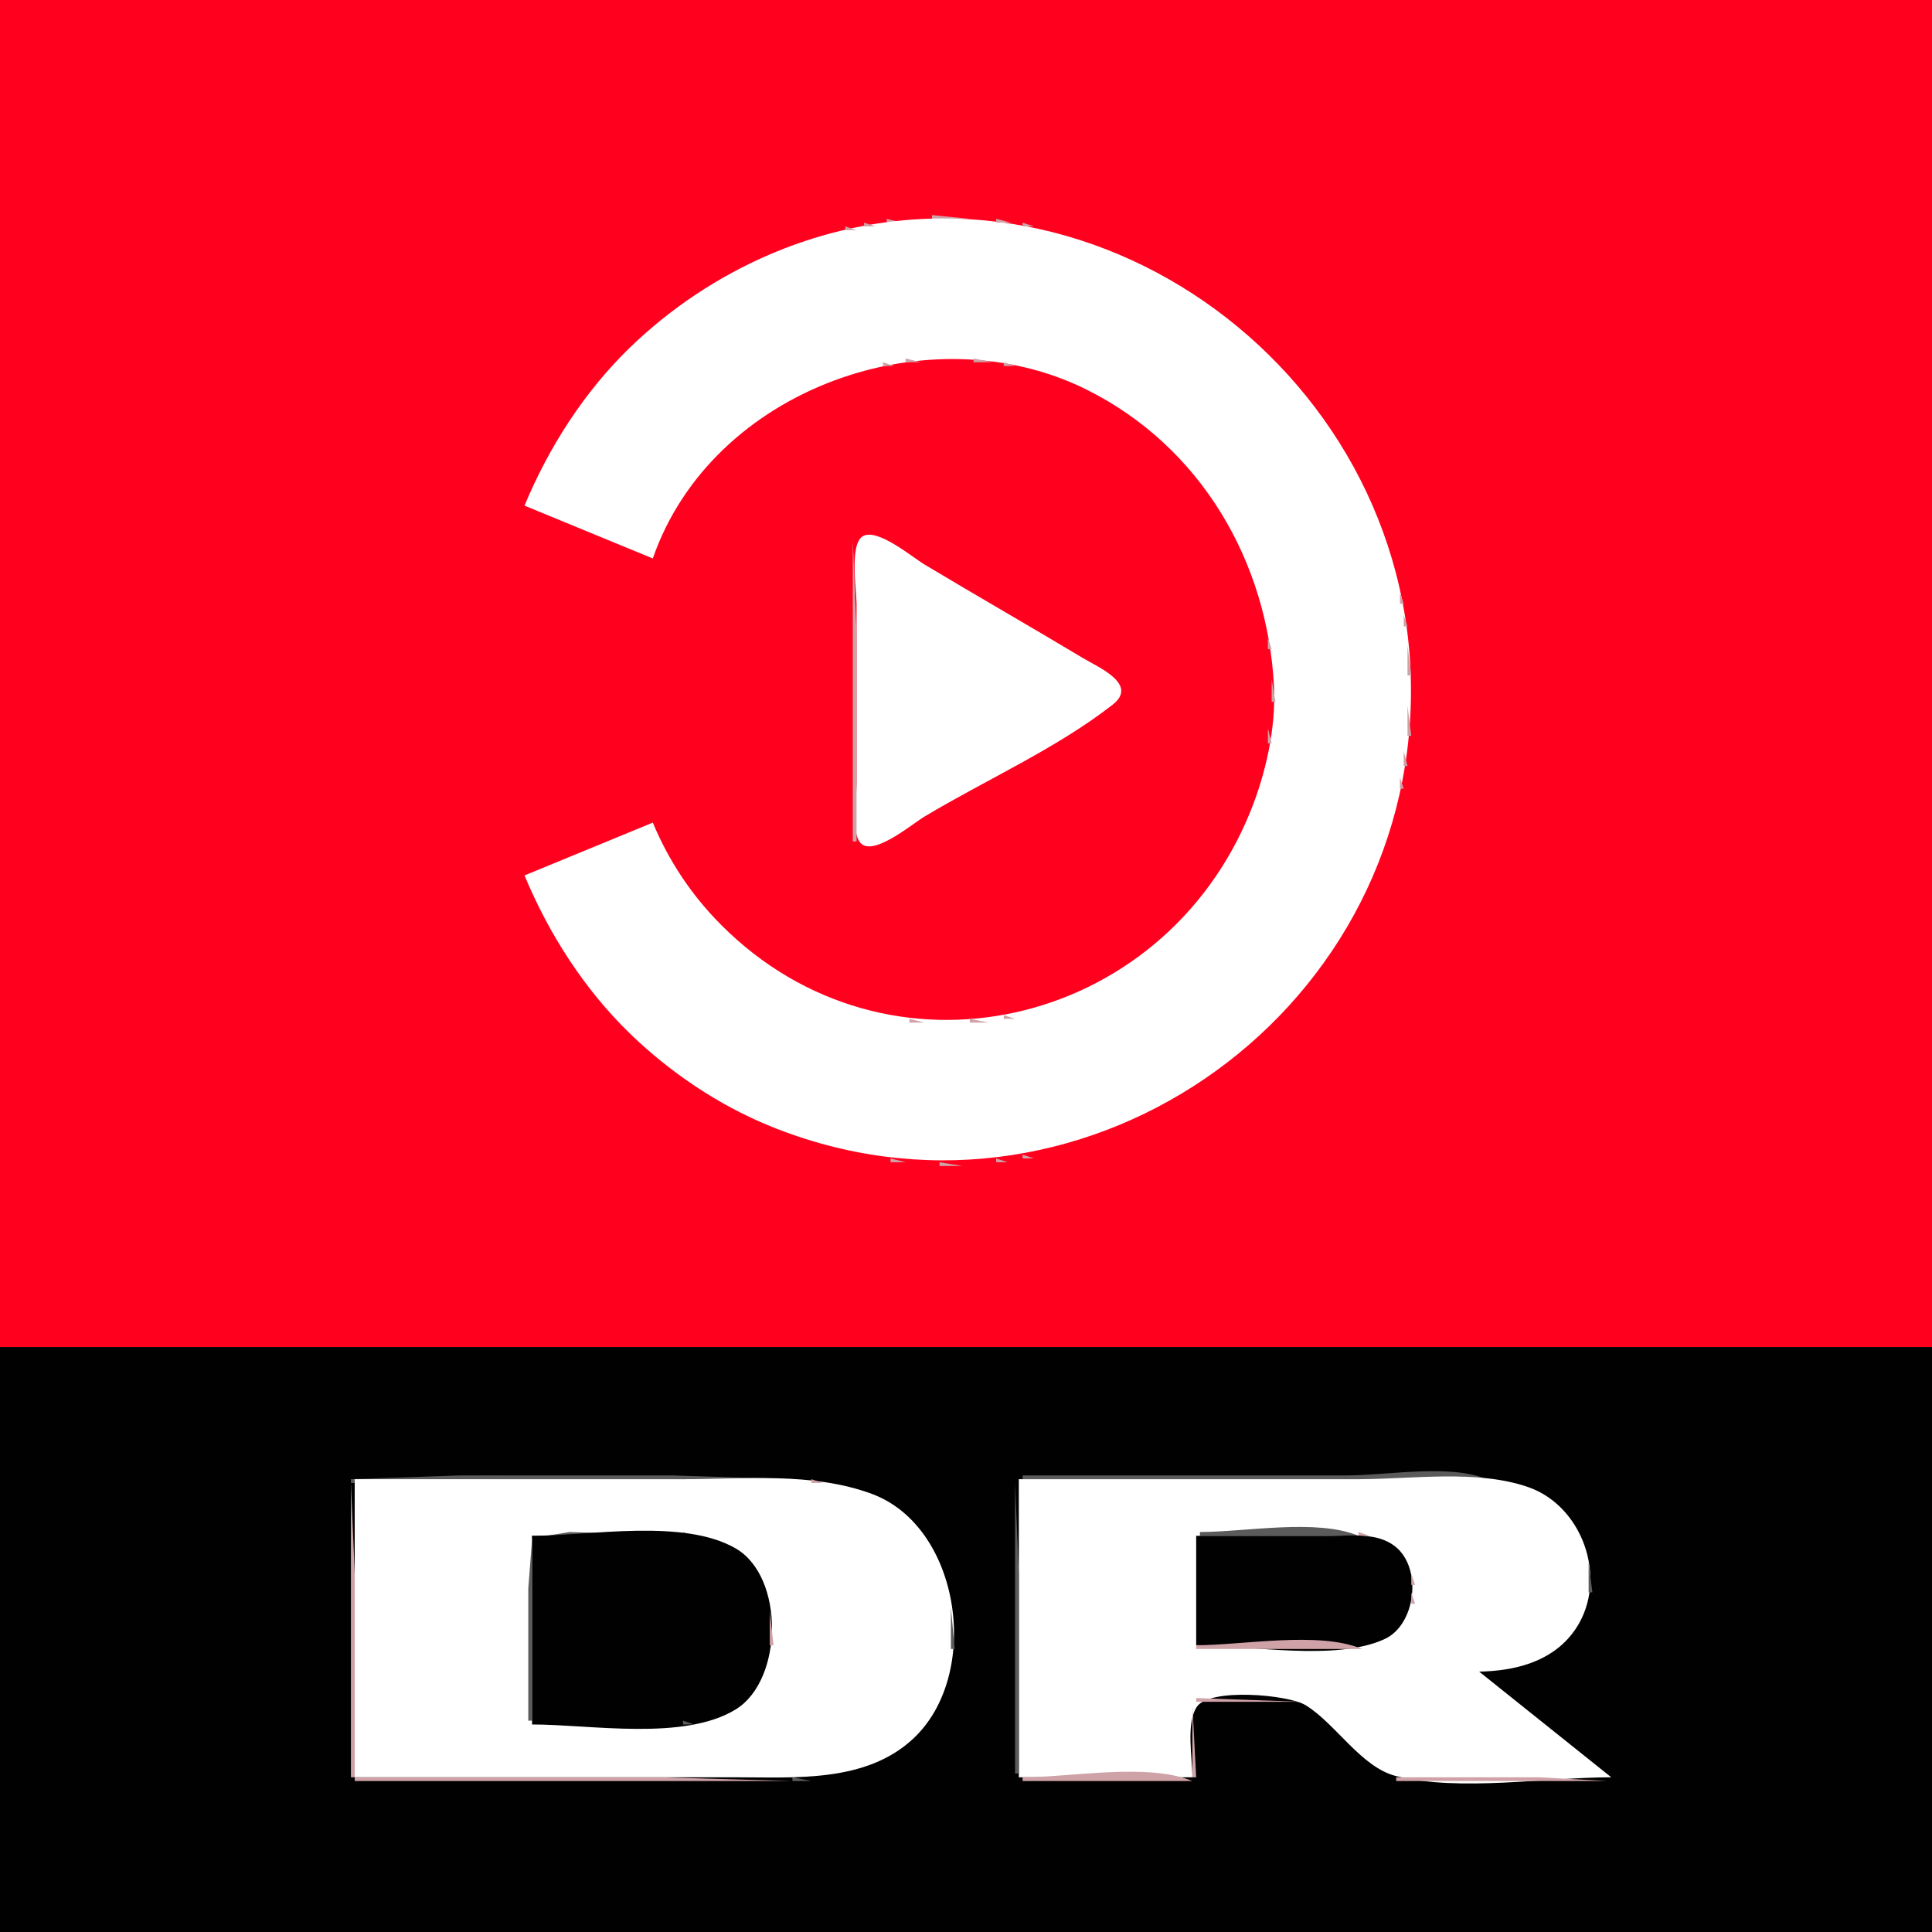 <?xml version="1.0" standalone="yes"?>
<svg xmlns="http://www.w3.org/2000/svg" width="512" height="512">
<rect width="100%" height="100%" fill="#333333" stroke="none"/>
<path style="fill:#ff011f; stroke:none;" d="M0 0L0 357L512 357L512 0L0 0z"/>
<path style="fill:#cfa2a7; stroke:none;" d="M247 57L247 58L257 58L247 57M235 58L235 59L239 59L235 58z"/>
<path style="fill:#ffffff; stroke:none;" d="M139 134L173 148C188.652 102.837 246.512 82.577 288 103.27C318.245 118.356 335.983 148.843 337.625 182C338.163 192.868 335.445 204.973 331.396 215C308.127 272.613 235.207 289.522 191.004 244.999C183.254 237.194 177.227 228.152 173 218L139 232C145.46 247.517 154.888 262.237 167.004 273.961C177.578 284.193 190.369 292.83 204 298.397C284.811 331.398 373.921 270.502 373.921 183C373.921 96.762 284.64 32.941 204 67.427C190.385 73.25 177.644 81.744 167.004 92.039C154.87 103.781 145.46 118.463 139 134z"/>
<path style="fill:#cfa2a7; stroke:none;" d="M264 58L264 59L268 59L264 58M229 59L229 60L232 60L229 59M271 59L271 60L274 60L271 59M224 60L224 61L227 61L224 60M277.667 60.333L278.333 60.667L277.667 60.333M221 61L222 62L221 61M281.667 61.333L282.333 61.667L281.667 61.333M217.667 62.333L218.333 62.667L217.667 62.333M285 62L286 63L285 62M214 63L215 64L214 63M288 63L289 64L288 63M211 64L212 65L211 64M291 64L292 65L291 64M208 65L209 66L208 65M294 65L295 66L294 65M206 66L207 67L206 66M296 66L297 67L296 66M203 67L204 68L203 67M299 67L300 68L299 67M201 68L202 69L201 68M301 68L302 69L301 68M199 69L200 70L199 69M303 69L304 70L303 69M197 70L198 71L197 70M305 70L306 71L305 70M195 71L196 72L195 71M307 71L308 72L307 71M193 72L194 73L193 72M309 72L310 73L309 72M191 73L192 74L191 73M190 74L191 75L190 74M312 74L313 75L312 74M188 75L189 76L188 75M314 75L315 76L314 75M185 77L186 78L185 77M317 77L318 78L317 77M182 79L183 80L182 79M320 79L321 80L320 79M321 80L322 81L321 80M179 81L180 82L179 81M178 82L179 83L178 82M324 82L325 83L324 82M325 83L326 84L325 83M174 85L175 86L174 85M328 85L329 86L328 85M173 86L174 87L173 86M329 86L330 87L329 86M172 87L173 88L172 87M330 87L331 88L330 87M331 88L332 89L331 88M332 89L333 90L332 89M240 95L240 96L244 96L240 95M258 95L258 96L263 96L258 95M234 96L234 97L237 97L234 96M266 96L266 97L269 97L266 96M230.667 97.333L231.333 97.667L230.667 97.333M271.667 97.333L272.333 97.667L271.667 97.333M340 97L341 98L340 97M226.667 98.333L227.333 98.667L226.667 98.333M275 98L276 99L275 98M341 98L342 99L341 98M160 99L161 100L160 99M224 99L225 100L224 99M278 99L279 100L278 99M342 99L343 100L342 99M159 100L160 101L159 100M221 100L222 101L221 100M281 100L282 101L281 100M343 100L344 101L343 100M158 101L159 102L158 101M218.667 101.333L219.333 101.667L218.667 101.333M283.667 101.333L284.333 101.667L283.667 101.333M344 101L345 102L344 101M157 102L158 103L157 102M216 102L217 103L216 102M286 102L287 103L286 102M214 103L215 104L214 103M288 103L289 104L288 103M212 104L213 105L212 104M290 104L291 105L290 104M155 105L156 106L155 105M210 105L211 106L210 105M292 105L293 106L292 105M347 105L348 106L347 105M154 106L155 107L154 106M207 107L208 108L207 107M295 107L296 108L295 107M205 108L206 109L205 108M297 108L298 109L297 108M349 108L350 109L349 108M152 109L153 110L152 109M298 109L299 110L298 109M350 109L351 110L350 109M151 110L152 111L151 110M202 110L203 111L202 110M300 110L301 111L300 110M201 111L202 112L201 111M301 111L302 112L301 111M150 112L151 113L150 112M302 112L303 113L302 112M352 112L353 113L352 112M149 113L150 114L149 113M198 113L199 114L198 113M353 113L354 114L353 113M197 114L198 115L197 114M305 114L306 115L305 114M148 115L149 116L148 115M196 115L197 116L196 115M306 115L307 116L306 115M354 115L355 116L354 115M147 116L148 117L147 116M307 116L308 117L307 116M308 117L309 118L308 117M146 118L147 119L146 118M356 118L357 119L356 118M145 120L146 121L145 120M357 120L358 121L357 120M144 122L145 123L144 122M358 122L359 123L358 122M314 123L315 124L314 123M187 124L188 125L187 124M315 124L316 125L315 124M359 124L360 125L359 124M186 125L187 126L186 125M316 125L317 126L316 125M142 126L143 127L142 126M185 126L186 127L185 126M317 126L318 127L317 126M360 126L361 127L360 126M141 128L142 129L141 128M361 128L362 129L361 128M183 129L184 130L183 129M319 129L320 130L319 129M140 130L141 131L140 130M182 130L183 131L182 130M320 130L321 131L320 130M362 130L363 131L362 130M139 132L140 133L139 132M363 132L364 133L363 132M180 133L181 134L180 133M322 133L323 134L322 133M140 134L141 135L140 134M364.333 134.667L364.667 135.333L364.333 134.667M142 135L143 136L142 135M145 136L146 137L145 136M178 136L179 137L178 136M324 136L325 137L324 136M147 137L148 138L147 137M365 137L366 138L365 137M149 138L150 139L149 138M177 138L178 139L177 138M325 138L326 139L325 138M151 139L152 140L151 139M153.667 140.333L154.333 140.667L153.667 140.333M176 140L177 141L176 140M326 140L327 141L326 140M366 140L367 141L366 140M156 141L157 142L156 141M175 141L176 142L175 141M227 141L228 142L227 141z"/>
<path style="fill:#ffffff; stroke:none;" d="M228.603 142.136C225.082 144.331 227 156.352 227 160L227 208C227 211.386 225.281 221.793 228.603 223.864C232.406 226.234 241.812 218.313 245 216.4C261.201 206.68 279.97 198.383 294.851 186.757C301.774 181.348 291.166 176.898 287 174.4C273.058 166.039 258.942 157.961 245 149.6C241.811 147.688 232.407 139.766 228.603 142.136z"/>
<path style="fill:#cfa2a7; stroke:none;" d="M231 141L232 142L231 141M158 142L159 143L158 142M327 142L328 143L327 142M160 143L161 144L160 143M174 143L175 144L174 143M226 143L226 223L227 223L227 168L226 143M234 143L235 144L234 143M367 143L368 144L367 143M162.667 144.333L163.333 144.667L162.667 144.333M236 144L237 145L236 144M328 144L329 145L328 144M165 145L166 146L165 145M167 146L168 147L167 146M173 146L174 147L173 146M239 146L240 147L239 146M329 146L330 147L329 146M368 146L369 147L368 146M169 147L170 148L169 147M241 147L242 148L241 147M171.667 148.333L172.333 148.667L171.667 148.333M330 148L331 149L330 148M244 149L245 150L244 149M369.333 149.667L369.667 150.333L369.333 149.667M246 150L247 151L246 150M331.333 150.667L331.667 151.333L331.333 150.667M248 151L249 152L248 151M249 152L250 153L249 152M251 153L252 154L251 153M332.333 153.667L332.667 154.333L332.333 153.667M370.333 153.667L370.667 154.333L370.333 153.667M253 154L254 155L253 154M256 156L257 157L256 156M333.333 156.667L333.667 157.333L333.333 156.667M258 157L259 158L258 157M371 157L371 160L372 160L371 157M261 159L262 160L261 159M263 160L264 161L263 160M334.333 160.667L334.667 161.333L334.333 160.667M266 162L267 163L266 162M268 163L269 164L268 163M372 163L372 166L373 166L372 163M270 164L271 165L270 164M335.333 164.667L335.667 165.333L335.333 164.667M271 165L272 166L271 165M273 166L274 167L273 166M275 167L276 168L275 167M276 168L277 169L276 168M278 169L279 170L278 169M336 169L336 172L337 172L336 169M280 170L281 171L280 170M373 171L373 179L374 179L373 171M283 172L284 173L283 172M285 173L286 174L285 173M288 175L289 176L288 175M290 176L291 177L290 176M292 177L293 178L292 177M293 178L294 179L293 178M295 179L296 180L295 179M337 180L337 186L338 186L337 180M298.333 182.667L298.667 183.333L298.333 182.667M295 186L296 187L295 186M293 187L294 188L293 187M373 187L373 195L374 195L373 187M290 189L291 190L290 189M288 190L289 191L288 190M285 192L286 193L285 192M283 193L284 194L283 193M336 193L336 197L337 197L336 193M280 195L281 196L280 195M278 196L279 197L278 196M276 197L277 198L276 197M275 198L276 199L275 198M273 199L274 200L273 199M372 199L372 203L373 203L372 199M271 200L272 201L271 200M335.333 200.667L335.667 201.333L335.333 200.667M270 201L271 202L270 201M268 202L269 203L268 202M266 203L267 204L266 203M334.333 204.667L334.667 205.333L334.333 204.667M263 205L264 206L263 205M261 206L262 207L261 206M371 206L371 209L372 209L371 206M258 208L259 209L258 208M333.333 208.667L333.667 209.333L333.333 208.667M256 209L257 210L256 209M254 210L255 211L254 210M253 211L254 212L253 211M332.333 211.667L332.667 212.333L332.333 211.667M370.333 211.667L370.667 212.333L370.333 211.667M251 212L252 213L251 212M249 213L250 214L249 213M248 214L249 215L248 214M331 214L332 215L331 214M246 215L247 216L246 215M369.333 215.667L369.667 216.333L369.333 215.667M244 216L245 217L244 216M171.667 217.333L172.333 217.667L171.667 217.333M330 217L331 218L330 217M169 218L170 219L169 218M241 218L242 219L241 218M167 219L168 220L167 219M173 219L174 220L173 219M239 219L240 220L239 219M329 219L330 220L329 219M368 219L369 220L368 219M165 220L166 221L165 220M162 221L163 222L162 221M174 221L175 222L174 221M236 221L237 222L236 221M328 221L329 222L328 221M160 222L161 223L160 222M234 222L235 223L234 222M367 222L368 223L367 222M158 223L159 224L158 223M327 223L328 224L327 223M156 224L157 225L156 224M227 224L228 225L227 224M231 224L232 225L231 224M153 225L154 226L153 225M176 225L177 226L176 225M326 225L327 226L326 225M366 225L367 226L366 225M151 226L152 227L151 226M149 227L150 228L149 227M177 227L178 228L177 227M325 227L326 228L325 227M147 228L148 229L147 228M365 228L366 229L365 228M144 229L145 230L144 229M178 229L179 230L178 229M324 229L325 230L324 229M142 230L143 231L142 230M323 230L324 231L323 230M364.333 230.667L364.667 231.333L364.333 230.667M140 231L141 232L140 231M180 232L181 233L180 232M322 232L323 233L322 232M139 233L140 234L139 233M321 233L322 234L321 233M363 233L364 234L363 233M140 235L141 236L140 235M182 235L183 236L182 235M320 235L321 236L320 235M362 235L363 236L362 235M183 236L184 237L183 236M319 236L320 237L319 236M141 237L142 238L141 237M361 237L362 238L361 237M142 239L143 240L142 239M185 239L186 240L185 239M317 239L318 240L317 239M360 239L361 240L360 239M186 240L187 241L186 240M316 240L317 241L316 240M143 241L144 242L143 241M187 241L188 242L187 241M315 241L316 242L315 241M359 241L360 242L359 241M188 242L189 243L188 242M314 242L315 243L314 242M144 243L145 244L144 243M313 243L314 244L313 243M358 243L359 244L358 243M145 245L146 246L145 245M357 245L358 246L357 245M146 247L147 248L146 247M309 247L310 248L309 247M356 247L357 248L356 247M308 248L309 249L308 248M355 248L356 249L355 248M195 249L196 250L195 249M307 249L308 250L307 249M148 250L149 251L148 250M196 250L197 251L196 250M306 250L307 251L306 250M354 250L355 251L354 250M197 251L198 252L197 251M305 251L306 252L305 251M150 253L151 254L150 253M302 253L303 254L302 253M352 253L353 254L352 253M201 254L202 255L201 254M301 254L302 255L301 254M151 255L152 256L151 255M152 256L153 257L152 256M204 256L205 257L204 256M298 256L299 257L298 256M350 256L351 257L350 256M205 257L206 258L205 257M349 257L350 258L349 257M207 258L208 259L207 258M295 258L296 259L295 258M154 259L155 260L154 259M293 259L294 260L293 259M155 260L156 261L155 260M210 260L211 261L210 260M292 260L293 261L292 260M347 260L348 261L347 260M212 261L213 262L212 261M290 261L291 262L290 261M346 261L347 262L346 261M214 262L215 263L214 262M288 262L289 263L288 262M157 263L158 264L157 263M216 263L217 264L216 263M286 263L287 264L286 263M158 264L159 265L158 264M219 264L220 265L219 264M283 264L284 265L283 264M159 265L160 266L159 265M221 265L222 266L221 265M281 265L282 266L281 265M343 265L344 266L343 265M160 266L161 267L160 266M224 266L225 267L224 266M278 266L279 267L278 266M342 266L343 267L342 266M227 267L228 268L227 267M274.667 267.333L275.333 267.667L274.667 267.333M341 267L342 268L341 267M230.667 268.333L231.333 268.667L230.667 268.333M271 268L272 269L271 268M340 268L341 269L340 268M235.667 269.333L236.333 269.667L235.667 269.333M266 269L266 270L269 270L266 269M241 270L241 271L245 271L241 270M257 270L257 271L262 271L257 270M333 275L334 276L333 275M332 276L333 277L332 276M331 277L332 278L331 277M172 278L173 279L172 278M330 278L331 279L330 278M173 279L174 280L173 279M329 279L330 280L329 279M174 280L175 281L174 280M328 280L329 281L328 280M325 282L326 283L325 282M178 283L179 284L178 283M324 283L325 284L324 283M179 284L180 285L179 284M181 285L182 286L181 285M321 285L322 286L321 285M182 286L183 287L182 286M320 286L321 287L320 286M185 288L186 289L185 288M317 288L318 289L317 288M188 290L189 291L188 290M314 290L315 291L314 290M190 291L191 292L190 291M312 291L313 292L312 291M193 293L194 294L193 293M309 293L310 294L309 293M195 294L196 295L195 294M307 294L308 295L307 294M197 295L198 296L197 295M305 295L306 296L305 295M199 296L200 297L199 296M303 296L304 297L303 296M201 297L202 298L201 297M301 297L302 298L301 297M204 298L205 299L204 298M298.667 298.333L299.333 298.667L298.667 298.333M206 299L207 300L206 299M296 299L297 300L296 299M208.667 300.333L209.333 300.667L208.667 300.333M293.667 300.333L294.333 300.667L293.667 300.333M211 301L212 302L211 301M291 301L292 302L291 301M214 302L215 303L214 302M288 302L289 303L288 302M217.667 303.333L218.333 303.667L217.667 303.333M284.667 303.333L285.333 303.667L284.667 303.333M221.667 304.333L222.333 304.667L221.667 304.333M281 304L282 305L281 304M225.667 305.333L226.333 305.667L225.667 305.333M276.667 305.333L277.333 305.667L276.667 305.333M230.667 306.333L231.333 306.667L230.667 306.333M271 306L271 307L274 307L271 306M236 307L236 308L240 308L236 307M264 307L264 308L267 308L264 307M249 308L249 309L255 309L249 308z"/>
<path style="fill:#010101; stroke:none;" d="M0 357L0 512L512 512L512 357L0 357z"/>
<path style="fill:#5b5b5b; stroke:none;" d="M93 392L93 393L133 392L210 392L178 391L122 391L93 392M271 391L271 392L394 392C384.211 387.892 367.634 391 357 391L271 391z"/>
<path style="fill:#ffffff; stroke:none;" d="M94 392L94 471L195 471C210.781 471 229.412 472.46 241.957 460.815C260.27 443.814 254.646 404.584 231 395.877C215.284 390.089 197.426 392 181 392L94 392z"/>
<path style="fill:#cfa2a7; stroke:none;" d="M215 392L215 393L218 393L215 392z"/>
<path style="fill:#5b5b5b; stroke:none;" d="M218.667 392.333L219.333 392.667L218.667 392.333z"/>
<path style="fill:#ffffff; stroke:none;" d="M270 392L270 471L316 471C316 465.902 314.245 456.715 317.179 452.318C320.555 447.258 341.397 449.07 346 451.893C354.021 456.811 360.702 468.366 370 470.682C386.899 474.892 409.551 471 427 471L392 443C401.199 442.81 410.683 440.563 416.606 432.996C426.767 420.014 420.081 399.345 405 394.101C391.414 389.377 374.2 392 360 392L270 392z"/>
<path style="fill:#cfa2a7; stroke:none;" d="M398.667 392.333L399.333 392.667L398.667 392.333z"/>
<path style="fill:#5b5b5b; stroke:none;" d="M400 392L401 393L400 392z"/>
<path style="fill:#cfa2a7; stroke:none;" d="M93 393L93 471L94 471L94 417L93 393M222.667 393.333L223.333 393.667L222.667 393.333z"/>
<path style="fill:#5b5b5b; stroke:none;" d="M224 393L225 394L224 393M269 393L269 470L270 470L270 417L269 393z"/>
<path style="fill:#cfa2a7; stroke:none;" d="M403 393L404 394L403 393z"/>
<path style="fill:#5b5b5b; stroke:none;" d="M404 393L405 394L404 393z"/>
<path style="fill:#cfa2a7; stroke:none;" d="M226 394L227 395L226 394z"/>
<path style="fill:#5b5b5b; stroke:none;" d="M227.667 394.333L228.333 394.667L227.667 394.333z"/>
<path style="fill:#cfa2a7; stroke:none;" d="M406 394L407 395L406 394z"/>
<path style="fill:#5b5b5b; stroke:none;" d="M407 394L408 395L407 394z"/>
<path style="fill:#cfa2a7; stroke:none;" d="M230 395L231 396L230 395M408 395L409 396L408 395z"/>
<path style="fill:#5b5b5b; stroke:none;" d="M409 395L410 396L409 395z"/>
<path style="fill:#cfa2a7; stroke:none;" d="M232 396L233 397L232 396z"/>
<path style="fill:#5b5b5b; stroke:none;" d="M233 396L234 397L233 396z"/>
<path style="fill:#cfa2a7; stroke:none;" d="M410 396L411 397L410 396z"/>
<path style="fill:#5b5b5b; stroke:none;" d="M235 397L236 398L235 397M412 397L413 398L412 397z"/>
<path style="fill:#cfa2a7; stroke:none;" d="M236 398L237 399L236 398z"/>
<path style="fill:#5b5b5b; stroke:none;" d="M237 398L238 399L237 398z"/>
<path style="fill:#cfa2a7; stroke:none;" d="M413 398L414 399L413 398M238 399L239 400L238 399M414 399L415 400L414 399z"/>
<path style="fill:#5b5b5b; stroke:none;" d="M240 400L241 401L240 400M415 400L416 401L415 400M241 401L242 402L241 401M416 401L417 402L416 401M242 402L243 403L242 402M417 402L418 403L417 402M243 403L244 404L243 403z"/>
<path style="fill:#cfa2a7; stroke:none;" d="M417 403L418 404L417 403z"/>
<path style="fill:#5b5b5b; stroke:none;" d="M244 404L245 405L244 404M418 404L419 405L418 404z"/>
<path style="fill:#cfa2a7; stroke:none;" d="M140 406L141 407L140 406z"/>
<path style="fill:#5b5b5b; stroke:none;" d="M140 456L141 456L141 407L181 407L151 406L141.028 407.603L140 421L140 456z"/>
<path style="fill:#cfa2a7; stroke:none;" d="M181 406L181 407L184 407L181 406M317 406L318 407L317 406z"/>
<path style="fill:#5b5b5b; stroke:none;" d="M318 406L318 407L360 407C349.012 402.389 329.957 406 318 406z"/>
<path style="fill:#cfa2a7; stroke:none;" d="M360 406L360 407L363 407L360 406z"/>
<path style="fill:#5b5b5b; stroke:none;" d="M419 406L420 407L419 406z"/>
<path style="fill:#010101; stroke:none;" d="M141 407L141 457C156.492 457 181.242 461.462 194.996 452.995C207.594 445.239 207.957 417.901 194.996 410.367C181.185 402.337 156.528 407 141 407z"/>
<path style="fill:#5b5b5b; stroke:none;" d="M187 407L188 408L187 407z"/>
<path style="fill:#cfa2a7; stroke:none;" d="M188.667 407.333L189.333 407.667L188.667 407.333z"/>
<path style="fill:#5b5b5b; stroke:none;" d="M246 407L247 408L246 407z"/>
<path style="fill:#010101; stroke:none;" d="M317 407L317 436C331.13 436 354.028 440.363 366.985 434.347C375.228 430.52 376.968 415.591 369.775 409.854C365.128 406.147 358.545 407 353 407L317 407z"/>
<path style="fill:#5b5b5b; stroke:none;" d="M365 407L366 408L365 407z"/>
<path style="fill:#cfa2a7; stroke:none;" d="M366 407L367 408L366 407M419 407L420 408L419 407z"/>
<path style="fill:#5b5b5b; stroke:none;" d="M191 408L192 409L191 408z"/>
<path style="fill:#cfa2a7; stroke:none;" d="M192 408L193 409L192 408M368 408L369 409L368 408z"/>
<path style="fill:#5b5b5b; stroke:none;" d="M193 409L194 410L193 409z"/>
<path style="fill:#cfa2a7; stroke:none;" d="M194 409L195 410L194 409M247 409L248 410L247 409z"/>
<path style="fill:#5b5b5b; stroke:none;" d="M369 409L370 410L369 409z"/>
<path style="fill:#cfa2a7; stroke:none;" d="M370 409L371 410L370 409z"/>
<path style="fill:#5b5b5b; stroke:none;" d="M420 409L421 410L420 409M195 410L196 411L195 410M248 410L249 411L248 410z"/>
<path style="fill:#cfa2a7; stroke:none;" d="M371 410L372 411L371 410M420 410L421 411L420 410M197 411L198 412L197 411M248 411L249 412L248 411M198 412L199 413L198 412z"/>
<path style="fill:#5b5b5b; stroke:none;" d="M372 412L373 413L372 412z"/>
<path style="fill:#cfa2a7; stroke:none;" d="M199 413L200 414L199 413M249 413L250 414L249 413M200 414L201 415L200 414z"/>
<path style="fill:#5b5b5b; stroke:none;" d="M373.333 414.667L373.667 415.333L373.333 414.667M421 414L421 422L422 422L421 414M250 415L251 416L250 415z"/>
<path style="fill:#cfa2a7; stroke:none;" d="M201 416L202 417L201 416M250 416L251 417L250 416M374 417L374 420L375 420L374 417M202 418L203 419L202 418z"/>
<path style="fill:#5b5b5b; stroke:none;" d="M202 419L203 420L202 419M251.333 419.667L251.667 420.333L251.333 419.667M374.333 420.667L374.667 421.333L374.333 420.667z"/>
<path style="fill:#cfa2a7; stroke:none;" d="M203 421L204 422L203 421M251.333 421.667L251.667 422.333L251.333 421.667z"/>
<path style="fill:#5b5b5b; stroke:none;" d="M203.333 422.667L203.667 423.333L203.333 422.667z"/>
<path style="fill:#cfa2a7; stroke:none;" d="M374 422L374 425L375 425L374 422M420.333 424.667L420.667 425.333L420.333 424.667z"/>
<path style="fill:#5b5b5b; stroke:none;" d="M252 426L252 437L253 437L252 426M420 426L421 427L420 426z"/>
<path style="fill:#cfa2a7; stroke:none;" d="M204 427L204 436L205 436L204 427z"/>
<path style="fill:#5b5b5b; stroke:none;" d="M373 427L374 428L373 427z"/>
<path style="fill:#cfa2a7; stroke:none;" d="M373 428L374 429L373 428M419 428L420 429L419 428z"/>
<path style="fill:#5b5b5b; stroke:none;" d="M372 429L373 430L372 429z"/>
<path style="fill:#cfa2a7; stroke:none;" d="M372 430L373 431L372 430M418 430L419 431L418 430z"/>
<path style="fill:#5b5b5b; stroke:none;" d="M371 431L372 432L371 431M370 432L371 433L370 432M417 432L418 433L417 432z"/>
<path style="fill:#cfa2a7; stroke:none;" d="M369 433L370 434L369 433M416 433L417 434L416 433z"/>
<path style="fill:#5b5b5b; stroke:none;" d="M367 434L368 435L367 434z"/>
<path style="fill:#cfa2a7; stroke:none;" d="M415 434L416 435L415 434z"/>
<path style="fill:#5b5b5b; stroke:none;" d="M363.667 435.333L364.333 435.667L363.667 435.333z"/>
<path style="fill:#cfa2a7; stroke:none;" d="M365 435L366 436L365 435M414 435L415 436L414 435M317 436L317 437L361 437C349.537 432.19 329.48 436 317 436M413 436L414 437L413 436M412 437L413 438L412 437z"/>
<path style="fill:#5b5b5b; stroke:none;" d="M411 438L412 439L411 438M203.333 439.667L203.667 440.333L203.333 439.667M409 439L410 440L409 439z"/>
<path style="fill:#cfa2a7; stroke:none;" d="M251.333 440.667L251.667 441.333L251.333 440.667M406 440L407 441L406 440z"/>
<path style="fill:#5b5b5b; stroke:none;" d="M407 440L408 441L407 440z"/>
<path style="fill:#cfa2a7; stroke:none;" d="M203 441L204 442L203 441M403.667 441.333L404.333 441.667L403.667 441.333z"/>
<path style="fill:#5b5b5b; stroke:none;" d="M251.333 442.667L251.667 443.333L251.333 442.667z"/>
<path style="fill:#cfa2a7; stroke:none;" d="M398.667 442.333L399.333 442.667L398.667 442.333z"/>
<path style="fill:#5b5b5b; stroke:none;" d="M400.667 442.333L401.333 442.667L400.667 442.333M202 443L203 444L202 443M392 443L393 444L392 443z"/>
<path style="fill:#cfa2a7; stroke:none;" d="M202 444L203 445L202 444M392 444L393 445L392 444M250.333 445.667L250.667 446.333L250.333 445.667M393 445L394 446L393 445z"/>
<path style="fill:#5b5b5b; stroke:none;" d="M201 446L202 447L201 446M395 446L396 447L395 446M250 447L251 448L250 447z"/>
<path style="fill:#cfa2a7; stroke:none;" d="M396 447L397 448L396 447M200 448L201 449L200 448M397 448L398 449L397 448z"/>
<path style="fill:#5b5b5b; stroke:none;" d="M199 449L200 450L199 449z"/>
<path style="fill:#cfa2a7; stroke:none;" d="M249 449L250 450L249 449z"/>
<path style="fill:#5b5b5b; stroke:none;" d="M399 449L400 450L399 449M198 450L199 451L198 450z"/>
<path style="fill:#cfa2a7; stroke:none;" d="M317 450L317 451L345 451L317 450M400 450L401 451L400 450z"/>
<path style="fill:#5b5b5b; stroke:none;" d="M197 451L198 452L197 451z"/>
<path style="fill:#cfa2a7; stroke:none;" d="M248 451L249 452L248 451z"/>
<path style="fill:#5b5b5b; stroke:none;" d="M345 451L346 452L345 451z"/>
<path style="fill:#cfa2a7; stroke:none;" d="M196 452L197 453L196 452z"/>
<path style="fill:#5b5b5b; stroke:none;" d="M248 452L249 453L248 452z"/>
<path style="fill:#cfa2a7; stroke:none;" d="M316 452L316 471L317 471L316 452M347 452L348 453L347 452z"/>
<path style="fill:#5b5b5b; stroke:none;" d="M403 452L404 453L403 452M194 453L195 454L194 453z"/>
<path style="fill:#cfa2a7; stroke:none;" d="M247 453L248 454L247 453M348 453L349 454L348 453M404 453L405 454L404 453z"/>
<path style="fill:#5b5b5b; stroke:none;" d="M192 454L193 455L192 454M247 454L248 455L247 454z"/>
<path style="fill:#cfa2a7; stroke:none;" d="M349 454L350 455L349 454z"/>
<path style="fill:#5b5b5b; stroke:none;" d="M406 454L407 455L406 454M188.667 455.333L189.333 455.667L188.667 455.333z"/>
<path style="fill:#cfa2a7; stroke:none;" d="M190 455L191 456L190 455z"/>
<path style="fill:#5b5b5b; stroke:none;" d="M246 455L247 456L246 455M350 455L351 456L350 455M407 455L408 456L407 455z"/>
<path style="fill:#cfa2a7; stroke:none;" d="M140 456L141 457L140 456z"/>
<path style="fill:#5b5b5b; stroke:none;" d="M181 456L181 457L184 457L181 456z"/>
<path style="fill:#cfa2a7; stroke:none;" d="M184.667 456.333L185.333 456.667L184.667 456.333z"/>
<path style="fill:#5b5b5b; stroke:none;" d="M351 456L352 457L351 456z"/>
<path style="fill:#cfa2a7; stroke:none;" d="M408 456L409 457L408 456z"/>
<path style="fill:#5b5b5b; stroke:none;" d="M245 457L246 458L245 457M352 457L353 458L352 457M410 457L411 458L410 457M244 458L245 459L244 458z"/>
<path style="fill:#cfa2a7; stroke:none;" d="M354 458L355 459L354 458z"/>
<path style="fill:#5b5b5b; stroke:none;" d="M411 458L412 459L411 458M243 459L244 460L243 459z"/>
<path style="fill:#cfa2a7; stroke:none;" d="M355 459L356 460L355 459M412 459L413 460L412 459z"/>
<path style="fill:#5b5b5b; stroke:none;" d="M242 460L243 461L242 460z"/>
<path style="fill:#cfa2a7; stroke:none;" d="M356 460L357 461L356 460z"/>
<path style="fill:#5b5b5b; stroke:none;" d="M414 460L415 461L414 460M241 461L242 462L241 461M357 461L358 462L357 461z"/>
<path style="fill:#cfa2a7; stroke:none;" d="M415 461L416 462L415 461z"/>
<path style="fill:#5b5b5b; stroke:none;" d="M240 462L241 463L240 462M358 462L359 463L358 462z"/>
<path style="fill:#cfa2a7; stroke:none;" d="M416 462L417 463L416 462M238 463L239 464L238 463z"/>
<path style="fill:#5b5b5b; stroke:none;" d="M359 463L360 464L359 463M418 463L419 464L418 463M237 464L238 465L237 464z"/>
<path style="fill:#cfa2a7; stroke:none;" d="M419 464L420 465L419 464M235 465L236 466L235 465M362 465L363 466L362 465M420 465L421 466L420 465M233 466L234 467L233 466M363 466L364 467L363 466z"/>
<path style="fill:#5b5b5b; stroke:none;" d="M422 466L423 467L422 466z"/>
<path style="fill:#cfa2a7; stroke:none;" d="M230 467L231 468L230 467z"/>
<path style="fill:#5b5b5b; stroke:none;" d="M231 467L232 468L231 467M364 467L365 468L364 467z"/>
<path style="fill:#cfa2a7; stroke:none;" d="M423 467L424 468L423 467M227 468L228 469L227 468z"/>
<path style="fill:#5b5b5b; stroke:none;" d="M228.667 468.333L229.333 468.667L228.667 468.333M365 468L366 469L365 468z"/>
<path style="fill:#cfa2a7; stroke:none;" d="M224 469L225 470L224 469z"/>
<path style="fill:#5b5b5b; stroke:none;" d="M225 469L226 470L225 469M366 469L367 470L366 469M426 469L427 470L426 469z"/>
<path style="fill:#cfa2a7; stroke:none;" d="M218.667 470.333L219.333 470.667L218.667 470.333z"/>
<path style="fill:#5b5b5b; stroke:none;" d="M220.667 470.333L221.333 470.667L220.667 470.333z"/>
<path style="fill:#cfa2a7; stroke:none;" d="M94 471L94 472L210 472L175 471L94 471z"/>
<path style="fill:#5b5b5b; stroke:none;" d="M210 471L210 472L215 472L210 471M270 471L271 472L270 471z"/>
<path style="fill:#cfa2a7; stroke:none;" d="M271 471L271 472L316 472C304.299 467.09 283.742 471 271 471z"/>
<path style="fill:#5b5b5b; stroke:none;" d="M369 471L370 472L369 471z"/>
<path style="fill:#cfa2a7; stroke:none;" d="M370 471L370 472L426 472L408 471L370 471z"/>
<path style="fill:#5b5b5b; stroke:none;" d="M426 471L427 472L426 471z"/>
</svg>
